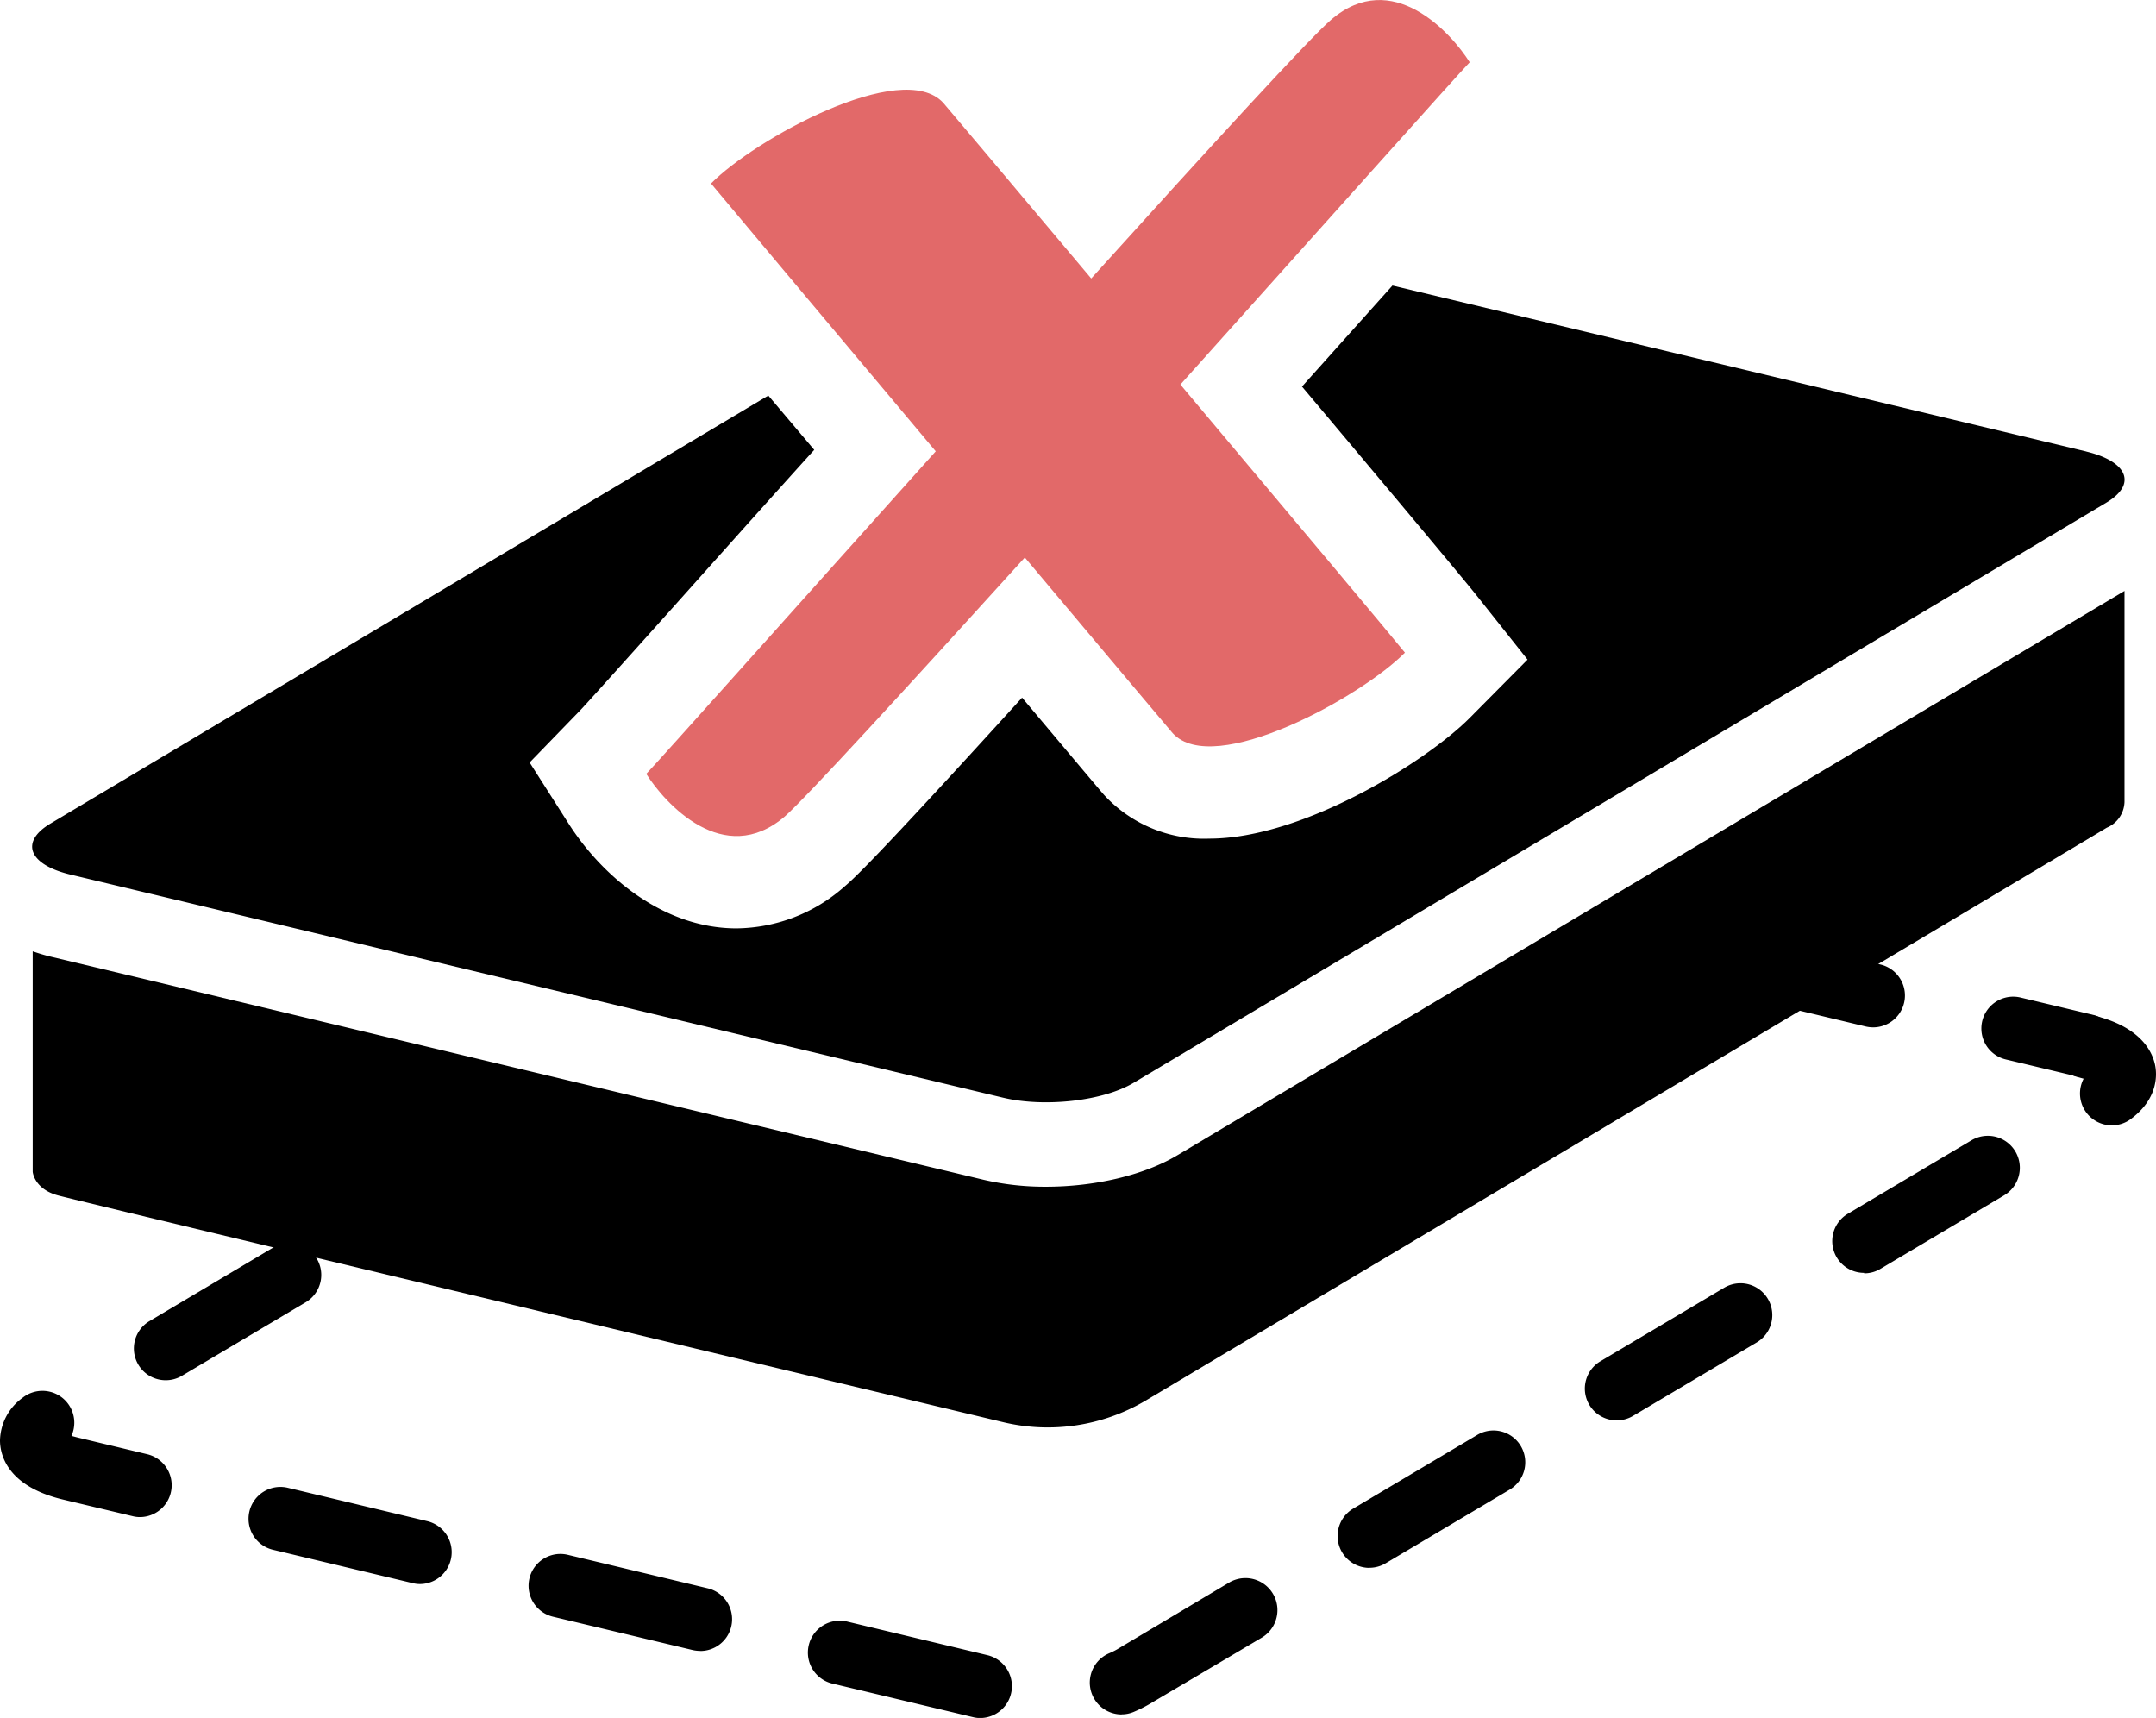 <svg xmlns="http://www.w3.org/2000/svg" viewBox="0 0 234.76 187.05">
  <path d="M227.11 117.34a3.19 3.19 0 0 1-.8-.1l-7.87-1.88a3.465 3.465 0 1 1 1.61-6.74l7.87 1.88a3.47 3.47 0 0 1-.81 6.84m-120.37 69.72a3.21 3.21 0 0 1-.81-.1l-15.25-3.64a3.47 3.47 0 1 1 1.61-6.75l15.25 3.65a3.47 3.47 0 0 1-.8 6.84m15.39-.39a3.47 3.47 0 0 1-1.36-6.66 7.83 7.83 0 0 0 .87-.43l12.23-7.29a3.486 3.486 0 0 1 3.55 6l-12.24 7.24a15 15 0 0 1-1.7.85 3.4 3.4 0 0 1-1.35.28m-45.89-6.91a3.72 3.72 0 0 1-.81-.09l-15.25-3.64a3.465 3.465 0 0 1 1.61-6.74l15.25 3.65a3.46 3.46 0 0 1-.8 6.83m-30.5-7.29a3.21 3.21 0 0 1-.81-.1l-15.25-3.64a3.47 3.47 0 0 1 1.61-6.75l15.25 3.65a3.47 3.47 0 0 1-.8 6.84m103.37-1.76a3.47 3.47 0 0 1-1.77-6.45l13.47-8a3.462 3.462 0 1 1 3.54 5.95l-13.47 8a3.43 3.43 0 0 1-1.77.49m-133.87-5.52a3.19 3.19 0 0 1-.8-.1l-7.59-1.81c-6.18-1.48-6.85-5-6.85-6.44a5.89 5.89 0 0 1 2.46-4.64 3.47 3.47 0 0 1 5.32 4.15l.68.18 7.59 1.82a3.47 3.47 0 0 1-.81 6.84m160.81-10.53a3.46 3.46 0 0 1-1.78-6.44l13.47-8a3.464 3.464 0 1 1 3.55 5.95l-13.47 8a3.45 3.45 0 0 1-1.77.49m-158-4.37a3.46 3.46 0 0 1-1.77-6.44l13.46-8a3.464 3.464 0 1 1 3.55 5.95l-13.47 8a3.43 3.43 0 0 1-1.77.49m184.93-11.69a3.46 3.46 0 0 1-1.77-6.44l13.47-8a3.483 3.483 0 1 1 3.54 6l-13.46 8a3.39 3.39 0 0 1-1.78.49m1-26.78a3.72 3.72 0 0 1-.81-.09l-15.25-3.65a3.465 3.465 0 0 1 1.61-6.74l15.25 3.64a3.47 3.47 0 0 1-.8 6.84"/>
  <path d="M229.96 122.53a3.47 3.47 0 0 1-3.08-5.08l-.57-.16a3.465 3.465 0 1 1 1.61-6.74c5.15 1.23 6.43 3.92 6.74 5.41.21 1 .37 3.64-2.64 5.88a3.45 3.45 0 0 1-2.06.69m-101.77 3.26c-3.69 2.2-9.06 3.42-14.3 3.42a29.55 29.55 0 0 1-6.81-.76L5.56 104.17c-.72-.17-1.38-.38-2-.59v24s.14 1.86 2.73 2.57 103 24.71 103 24.71a20.89 20.89 0 0 0 15.4-2.33c7.77-4.63 103.46-61.64 104.71-62.41a3.14 3.14 0 0 0 1.93-2.78v-23z"/>
  <path d="M227.17 49.16l-75.55-18.07-9.85 11c9 10.69 17.9 21.33 19 22.73l5.56 7-6.27 6.32c-4.68 4.73-18.17 13.17-28.38 13.17a14.81 14.81 0 0 1-11.39-4.68c-.17-.18-.34-.37-9-10.67-16.48 18.13-18.38 19.75-19.36 20.59a18 18 0 0 1-11.73 4.53c-8.13 0-14.78-5.89-18.29-11.41l-4.24-6.65 5.5-5.67c.89-.93 8-8.85 15.49-17.24 3.07-3.43 6.44-7.2 10-11.13l-5-5.91-78.2 46.62c-3.32 2-2.32 4.46 2.23 5.54l101.51 24.28c4.54 1.09 10.91.37 14.23-1.61l105.95-63.19c3.32-2 2.31-4.46-2.23-5.55"/>
  <path d="M160.03 6.78c-2-3.18-8.42-10.34-15.08-4.64-2.28 1.94-13.26 13.93-26.13 28.18-8.82-10.49-15.93-18.93-16.11-19.12-4.49-4.91-20.6 4-25.29 8.78.41.5 12.33 14.72 24.47 29.16C86.13 66.7 71.8 82.78 70.37 84.26c2 3.17 8.42 10.33 15.08 4.64 2.28-2 13.27-14 26.14-28.2 8.81 10.48 15.91 18.93 16.1 19.13 4.49 4.92 20.6-4 25.29-8.77-1.19-1.49-12.72-15.24-24.45-29.19 15.75-17.55 30.07-33.61 31.5-35.09" fill="#e26969"/>
</svg>
